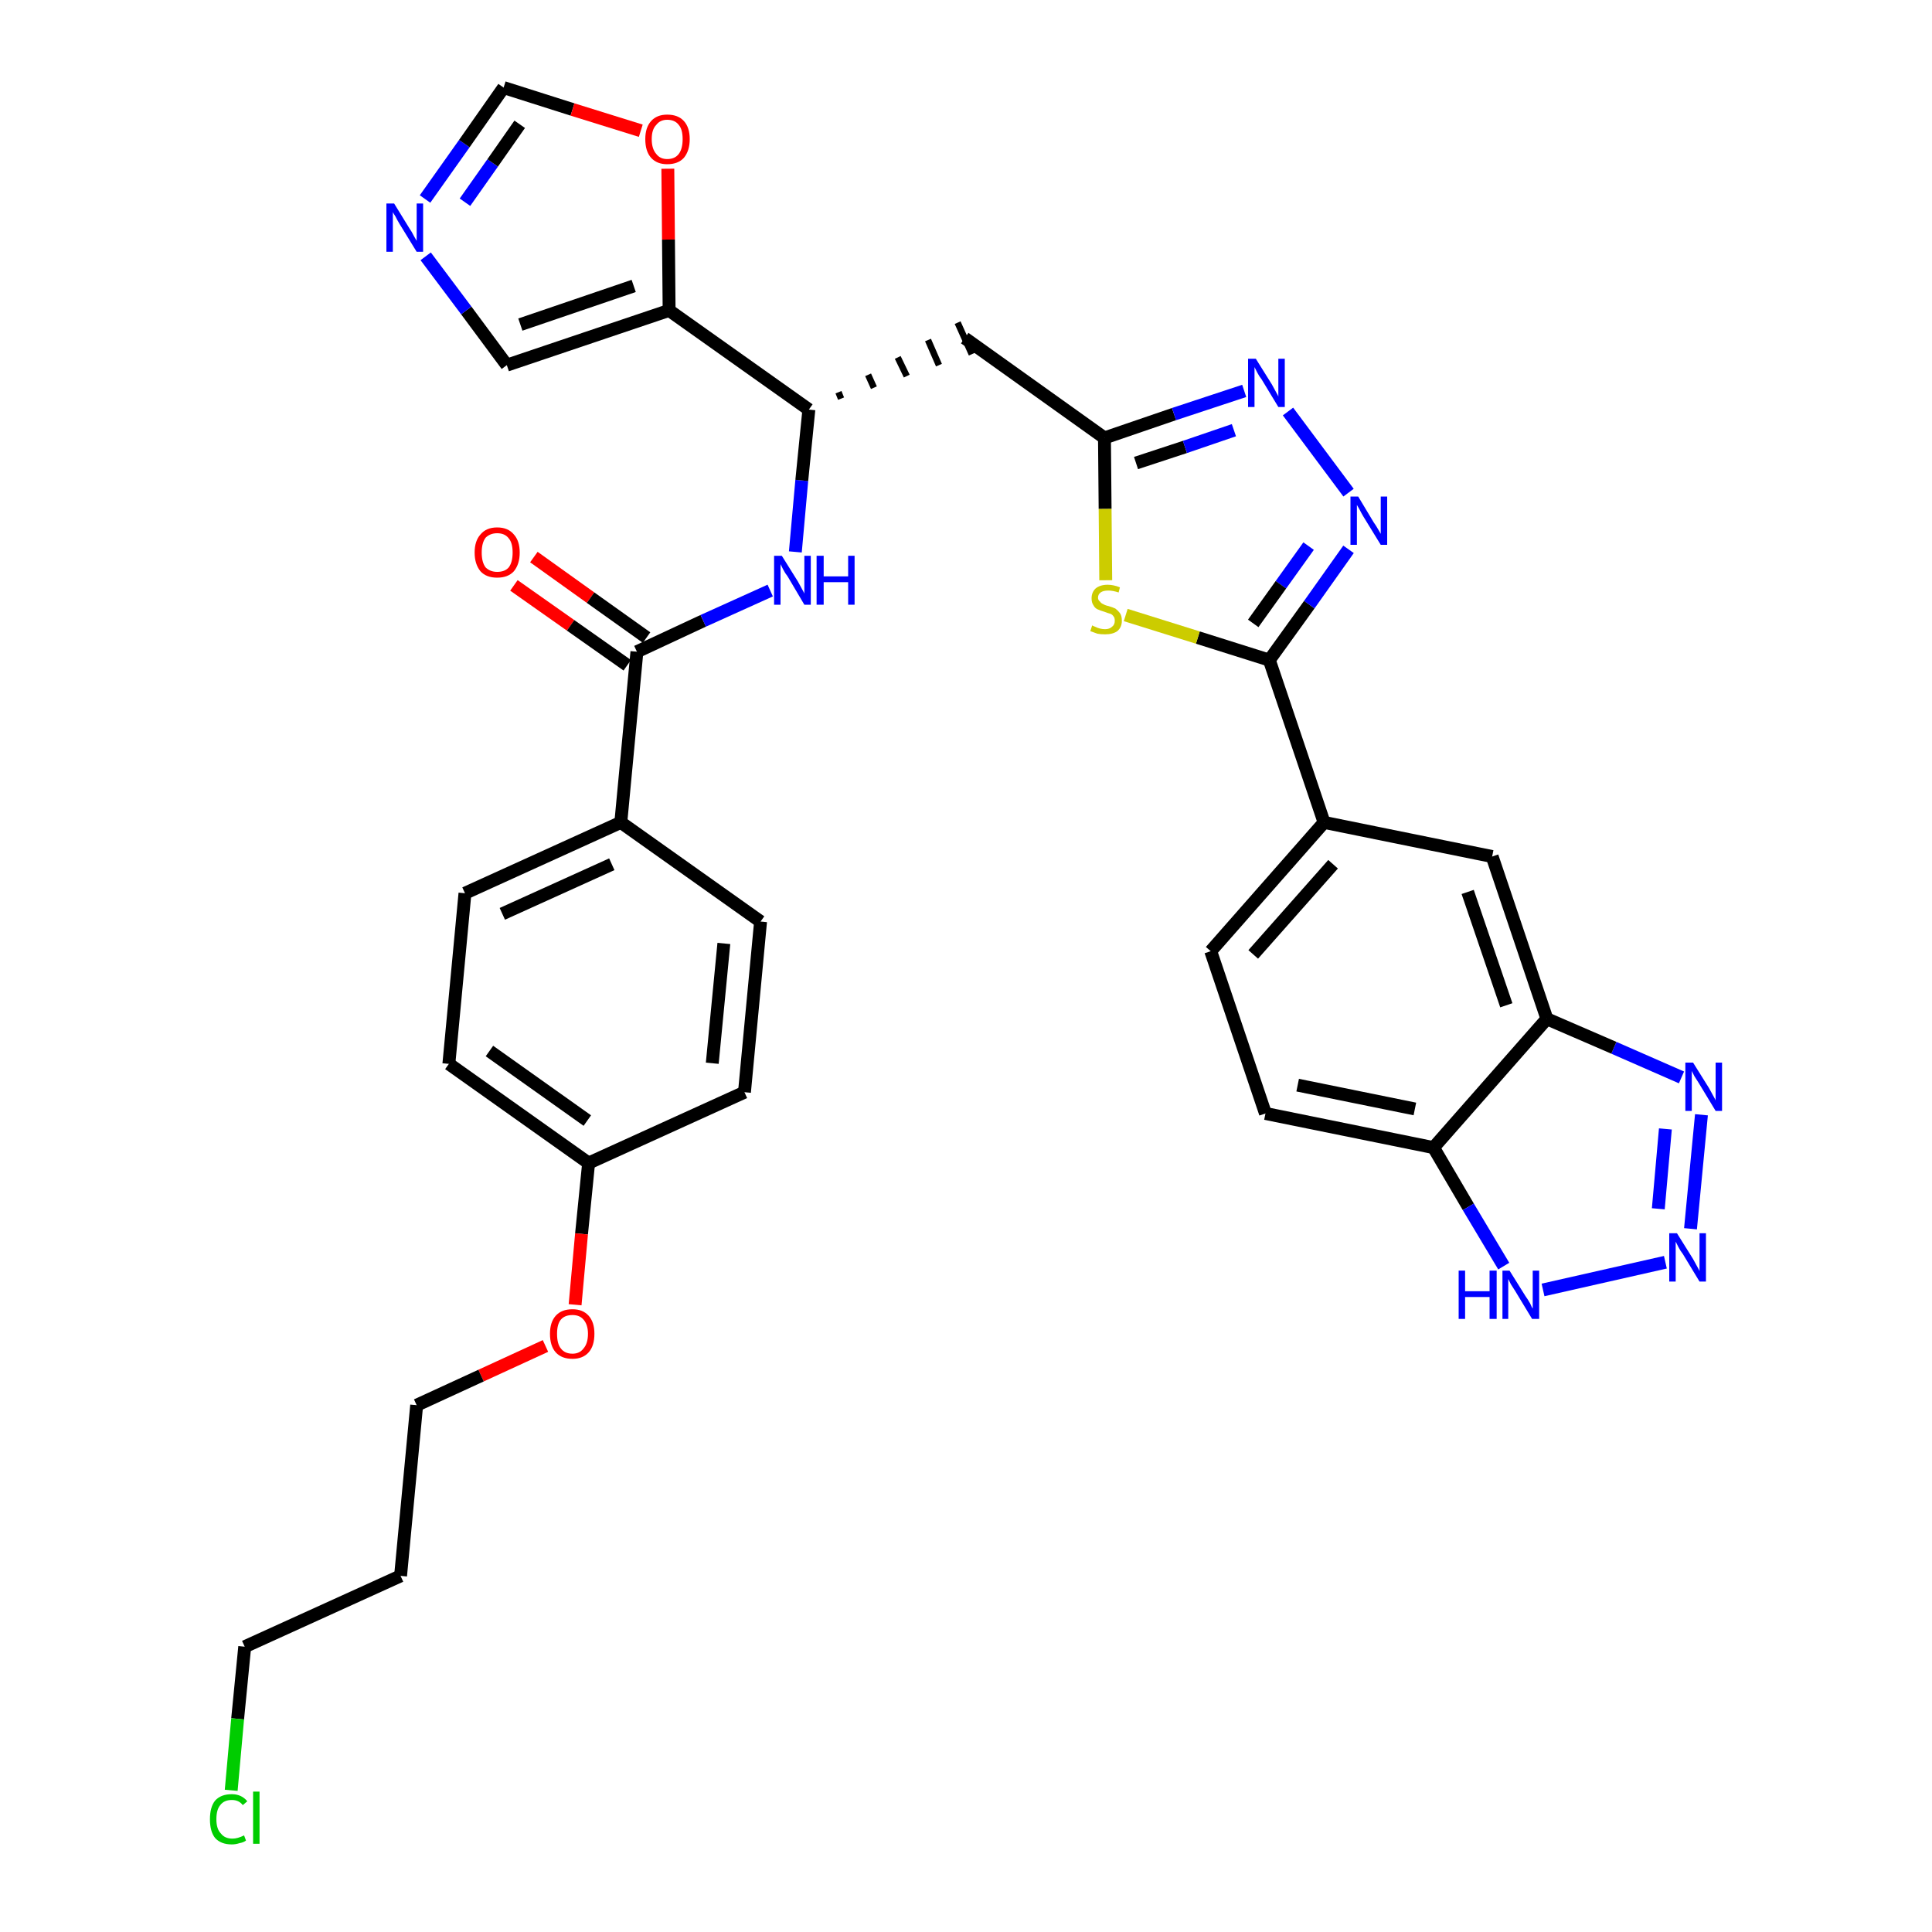 <?xml version='1.0' encoding='iso-8859-1'?>
<svg version='1.1' baseProfile='full'
              xmlns='http://www.w3.org/2000/svg'
                      xmlns:rdkit='http://www.rdkit.org/xml'
                      xmlns:xlink='http://www.w3.org/1999/xlink'
                  xml:space='preserve'
width='300px' height='300px' viewBox='0 0 300 300'>
<!-- END OF HEADER -->
<path class='bond-0 atom-0 atom-1' d='M 79.8,90.9 L 88.6,97.1' style='fill:none;fill-rule:evenodd;stroke:#FF0000;stroke-width:2.0px;stroke-linecap:butt;stroke-linejoin:miter;stroke-opacity:1' />
<path class='bond-0 atom-0 atom-1' d='M 88.6,97.1 L 97.4,103.3' style='fill:none;fill-rule:evenodd;stroke:#000000;stroke-width:2.0px;stroke-linecap:butt;stroke-linejoin:miter;stroke-opacity:1' />
<path class='bond-0 atom-0 atom-1' d='M 82.9,86.5 L 91.7,92.8' style='fill:none;fill-rule:evenodd;stroke:#FF0000;stroke-width:2.0px;stroke-linecap:butt;stroke-linejoin:miter;stroke-opacity:1' />
<path class='bond-0 atom-0 atom-1' d='M 91.7,92.8 L 100.4,99.0' style='fill:none;fill-rule:evenodd;stroke:#000000;stroke-width:2.0px;stroke-linecap:butt;stroke-linejoin:miter;stroke-opacity:1' />
<path class='bond-1 atom-1 atom-2' d='M 98.9,101.2 L 109.2,96.4' style='fill:none;fill-rule:evenodd;stroke:#000000;stroke-width:2.0px;stroke-linecap:butt;stroke-linejoin:miter;stroke-opacity:1' />
<path class='bond-1 atom-1 atom-2' d='M 109.2,96.4 L 119.6,91.7' style='fill:none;fill-rule:evenodd;stroke:#0000FF;stroke-width:2.0px;stroke-linecap:butt;stroke-linejoin:miter;stroke-opacity:1' />
<path class='bond-23 atom-1 atom-24' d='M 98.9,101.2 L 96.4,127.7' style='fill:none;fill-rule:evenodd;stroke:#000000;stroke-width:2.0px;stroke-linecap:butt;stroke-linejoin:miter;stroke-opacity:1' />
<path class='bond-2 atom-2 atom-3' d='M 123.5,85.7 L 124.5,74.6' style='fill:none;fill-rule:evenodd;stroke:#0000FF;stroke-width:2.0px;stroke-linecap:butt;stroke-linejoin:miter;stroke-opacity:1' />
<path class='bond-2 atom-2 atom-3' d='M 124.5,74.6 L 125.6,63.6' style='fill:none;fill-rule:evenodd;stroke:#000000;stroke-width:2.0px;stroke-linecap:butt;stroke-linejoin:miter;stroke-opacity:1' />
<path class='bond-3 atom-3 atom-4' d='M 130.6,61.9 L 130.2,60.9' style='fill:none;fill-rule:evenodd;stroke:#000000;stroke-width:1.0px;stroke-linecap:butt;stroke-linejoin:miter;stroke-opacity:1' />
<path class='bond-3 atom-3 atom-4' d='M 135.7,60.2 L 134.8,58.2' style='fill:none;fill-rule:evenodd;stroke:#000000;stroke-width:1.0px;stroke-linecap:butt;stroke-linejoin:miter;stroke-opacity:1' />
<path class='bond-3 atom-3 atom-4' d='M 140.8,58.4 L 139.4,55.5' style='fill:none;fill-rule:evenodd;stroke:#000000;stroke-width:1.0px;stroke-linecap:butt;stroke-linejoin:miter;stroke-opacity:1' />
<path class='bond-3 atom-3 atom-4' d='M 145.8,56.7 L 144.1,52.8' style='fill:none;fill-rule:evenodd;stroke:#000000;stroke-width:1.0px;stroke-linecap:butt;stroke-linejoin:miter;stroke-opacity:1' />
<path class='bond-3 atom-3 atom-4' d='M 150.9,55.0 L 148.7,50.1' style='fill:none;fill-rule:evenodd;stroke:#000000;stroke-width:1.0px;stroke-linecap:butt;stroke-linejoin:miter;stroke-opacity:1' />
<path class='bond-18 atom-3 atom-19' d='M 125.6,63.6 L 103.9,48.2' style='fill:none;fill-rule:evenodd;stroke:#000000;stroke-width:2.0px;stroke-linecap:butt;stroke-linejoin:miter;stroke-opacity:1' />
<path class='bond-4 atom-4 atom-5' d='M 149.8,52.5 L 171.5,68.0' style='fill:none;fill-rule:evenodd;stroke:#000000;stroke-width:2.0px;stroke-linecap:butt;stroke-linejoin:miter;stroke-opacity:1' />
<path class='bond-5 atom-5 atom-6' d='M 171.5,68.0 L 182.3,64.3' style='fill:none;fill-rule:evenodd;stroke:#000000;stroke-width:2.0px;stroke-linecap:butt;stroke-linejoin:miter;stroke-opacity:1' />
<path class='bond-5 atom-5 atom-6' d='M 182.3,64.3 L 193.2,60.7' style='fill:none;fill-rule:evenodd;stroke:#0000FF;stroke-width:2.0px;stroke-linecap:butt;stroke-linejoin:miter;stroke-opacity:1' />
<path class='bond-5 atom-5 atom-6' d='M 176.4,71.9 L 184.0,69.4' style='fill:none;fill-rule:evenodd;stroke:#000000;stroke-width:2.0px;stroke-linecap:butt;stroke-linejoin:miter;stroke-opacity:1' />
<path class='bond-5 atom-5 atom-6' d='M 184.0,69.4 L 191.6,66.8' style='fill:none;fill-rule:evenodd;stroke:#0000FF;stroke-width:2.0px;stroke-linecap:butt;stroke-linejoin:miter;stroke-opacity:1' />
<path class='bond-34 atom-18 atom-5' d='M 171.7,90.1 L 171.6,79.0' style='fill:none;fill-rule:evenodd;stroke:#CCCC00;stroke-width:2.0px;stroke-linecap:butt;stroke-linejoin:miter;stroke-opacity:1' />
<path class='bond-34 atom-18 atom-5' d='M 171.6,79.0 L 171.5,68.0' style='fill:none;fill-rule:evenodd;stroke:#000000;stroke-width:2.0px;stroke-linecap:butt;stroke-linejoin:miter;stroke-opacity:1' />
<path class='bond-6 atom-6 atom-7' d='M 200.0,63.9 L 209.4,76.5' style='fill:none;fill-rule:evenodd;stroke:#0000FF;stroke-width:2.0px;stroke-linecap:butt;stroke-linejoin:miter;stroke-opacity:1' />
<path class='bond-7 atom-7 atom-8' d='M 209.4,85.3 L 203.3,93.9' style='fill:none;fill-rule:evenodd;stroke:#0000FF;stroke-width:2.0px;stroke-linecap:butt;stroke-linejoin:miter;stroke-opacity:1' />
<path class='bond-7 atom-7 atom-8' d='M 203.3,93.9 L 197.1,102.5' style='fill:none;fill-rule:evenodd;stroke:#000000;stroke-width:2.0px;stroke-linecap:butt;stroke-linejoin:miter;stroke-opacity:1' />
<path class='bond-7 atom-7 atom-8' d='M 203.2,84.8 L 198.9,90.8' style='fill:none;fill-rule:evenodd;stroke:#0000FF;stroke-width:2.0px;stroke-linecap:butt;stroke-linejoin:miter;stroke-opacity:1' />
<path class='bond-7 atom-7 atom-8' d='M 198.9,90.8 L 194.6,96.8' style='fill:none;fill-rule:evenodd;stroke:#000000;stroke-width:2.0px;stroke-linecap:butt;stroke-linejoin:miter;stroke-opacity:1' />
<path class='bond-8 atom-8 atom-9' d='M 197.1,102.5 L 205.6,127.7' style='fill:none;fill-rule:evenodd;stroke:#000000;stroke-width:2.0px;stroke-linecap:butt;stroke-linejoin:miter;stroke-opacity:1' />
<path class='bond-17 atom-8 atom-18' d='M 197.1,102.5 L 186.0,99.0' style='fill:none;fill-rule:evenodd;stroke:#000000;stroke-width:2.0px;stroke-linecap:butt;stroke-linejoin:miter;stroke-opacity:1' />
<path class='bond-17 atom-8 atom-18' d='M 186.0,99.0 L 174.8,95.5' style='fill:none;fill-rule:evenodd;stroke:#CCCC00;stroke-width:2.0px;stroke-linecap:butt;stroke-linejoin:miter;stroke-opacity:1' />
<path class='bond-9 atom-9 atom-10' d='M 205.6,127.7 L 188.0,147.7' style='fill:none;fill-rule:evenodd;stroke:#000000;stroke-width:2.0px;stroke-linecap:butt;stroke-linejoin:miter;stroke-opacity:1' />
<path class='bond-9 atom-9 atom-10' d='M 207.0,134.2 L 194.6,148.2' style='fill:none;fill-rule:evenodd;stroke:#000000;stroke-width:2.0px;stroke-linecap:butt;stroke-linejoin:miter;stroke-opacity:1' />
<path class='bond-37 atom-17 atom-9' d='M 231.7,133.0 L 205.6,127.7' style='fill:none;fill-rule:evenodd;stroke:#000000;stroke-width:2.0px;stroke-linecap:butt;stroke-linejoin:miter;stroke-opacity:1' />
<path class='bond-10 atom-10 atom-11' d='M 188.0,147.7 L 196.5,172.9' style='fill:none;fill-rule:evenodd;stroke:#000000;stroke-width:2.0px;stroke-linecap:butt;stroke-linejoin:miter;stroke-opacity:1' />
<path class='bond-11 atom-11 atom-12' d='M 196.5,172.9 L 222.6,178.2' style='fill:none;fill-rule:evenodd;stroke:#000000;stroke-width:2.0px;stroke-linecap:butt;stroke-linejoin:miter;stroke-opacity:1' />
<path class='bond-11 atom-11 atom-12' d='M 201.5,168.5 L 219.7,172.2' style='fill:none;fill-rule:evenodd;stroke:#000000;stroke-width:2.0px;stroke-linecap:butt;stroke-linejoin:miter;stroke-opacity:1' />
<path class='bond-12 atom-12 atom-13' d='M 222.6,178.2 L 228.0,187.4' style='fill:none;fill-rule:evenodd;stroke:#000000;stroke-width:2.0px;stroke-linecap:butt;stroke-linejoin:miter;stroke-opacity:1' />
<path class='bond-12 atom-12 atom-13' d='M 228.0,187.4 L 233.5,196.6' style='fill:none;fill-rule:evenodd;stroke:#0000FF;stroke-width:2.0px;stroke-linecap:butt;stroke-linejoin:miter;stroke-opacity:1' />
<path class='bond-38 atom-16 atom-12' d='M 240.2,158.2 L 222.6,178.2' style='fill:none;fill-rule:evenodd;stroke:#000000;stroke-width:2.0px;stroke-linecap:butt;stroke-linejoin:miter;stroke-opacity:1' />
<path class='bond-13 atom-13 atom-14' d='M 239.6,200.3 L 258.6,196.0' style='fill:none;fill-rule:evenodd;stroke:#0000FF;stroke-width:2.0px;stroke-linecap:butt;stroke-linejoin:miter;stroke-opacity:1' />
<path class='bond-14 atom-14 atom-15' d='M 262.5,190.8 L 264.2,173.1' style='fill:none;fill-rule:evenodd;stroke:#0000FF;stroke-width:2.0px;stroke-linecap:butt;stroke-linejoin:miter;stroke-opacity:1' />
<path class='bond-14 atom-14 atom-15' d='M 257.5,187.7 L 258.6,175.3' style='fill:none;fill-rule:evenodd;stroke:#0000FF;stroke-width:2.0px;stroke-linecap:butt;stroke-linejoin:miter;stroke-opacity:1' />
<path class='bond-15 atom-15 atom-16' d='M 261.1,167.3 L 250.6,162.7' style='fill:none;fill-rule:evenodd;stroke:#0000FF;stroke-width:2.0px;stroke-linecap:butt;stroke-linejoin:miter;stroke-opacity:1' />
<path class='bond-15 atom-15 atom-16' d='M 250.6,162.7 L 240.2,158.2' style='fill:none;fill-rule:evenodd;stroke:#000000;stroke-width:2.0px;stroke-linecap:butt;stroke-linejoin:miter;stroke-opacity:1' />
<path class='bond-16 atom-16 atom-17' d='M 240.2,158.2 L 231.7,133.0' style='fill:none;fill-rule:evenodd;stroke:#000000;stroke-width:2.0px;stroke-linecap:butt;stroke-linejoin:miter;stroke-opacity:1' />
<path class='bond-16 atom-16 atom-17' d='M 233.9,156.1 L 227.9,138.5' style='fill:none;fill-rule:evenodd;stroke:#000000;stroke-width:2.0px;stroke-linecap:butt;stroke-linejoin:miter;stroke-opacity:1' />
<path class='bond-19 atom-19 atom-20' d='M 103.9,48.2 L 78.7,56.7' style='fill:none;fill-rule:evenodd;stroke:#000000;stroke-width:2.0px;stroke-linecap:butt;stroke-linejoin:miter;stroke-opacity:1' />
<path class='bond-19 atom-19 atom-20' d='M 98.4,44.4 L 80.8,50.4' style='fill:none;fill-rule:evenodd;stroke:#000000;stroke-width:2.0px;stroke-linecap:butt;stroke-linejoin:miter;stroke-opacity:1' />
<path class='bond-35 atom-23 atom-19' d='M 103.7,26.2 L 103.8,37.2' style='fill:none;fill-rule:evenodd;stroke:#FF0000;stroke-width:2.0px;stroke-linecap:butt;stroke-linejoin:miter;stroke-opacity:1' />
<path class='bond-35 atom-23 atom-19' d='M 103.8,37.2 L 103.9,48.2' style='fill:none;fill-rule:evenodd;stroke:#000000;stroke-width:2.0px;stroke-linecap:butt;stroke-linejoin:miter;stroke-opacity:1' />
<path class='bond-20 atom-20 atom-21' d='M 78.7,56.7 L 72.4,48.2' style='fill:none;fill-rule:evenodd;stroke:#000000;stroke-width:2.0px;stroke-linecap:butt;stroke-linejoin:miter;stroke-opacity:1' />
<path class='bond-20 atom-20 atom-21' d='M 72.4,48.2 L 66.1,39.8' style='fill:none;fill-rule:evenodd;stroke:#0000FF;stroke-width:2.0px;stroke-linecap:butt;stroke-linejoin:miter;stroke-opacity:1' />
<path class='bond-21 atom-21 atom-22' d='M 66.0,30.9 L 72.1,22.3' style='fill:none;fill-rule:evenodd;stroke:#0000FF;stroke-width:2.0px;stroke-linecap:butt;stroke-linejoin:miter;stroke-opacity:1' />
<path class='bond-21 atom-21 atom-22' d='M 72.1,22.3 L 78.2,13.6' style='fill:none;fill-rule:evenodd;stroke:#000000;stroke-width:2.0px;stroke-linecap:butt;stroke-linejoin:miter;stroke-opacity:1' />
<path class='bond-21 atom-21 atom-22' d='M 72.2,31.4 L 76.5,25.3' style='fill:none;fill-rule:evenodd;stroke:#0000FF;stroke-width:2.0px;stroke-linecap:butt;stroke-linejoin:miter;stroke-opacity:1' />
<path class='bond-21 atom-21 atom-22' d='M 76.5,25.3 L 80.7,19.3' style='fill:none;fill-rule:evenodd;stroke:#000000;stroke-width:2.0px;stroke-linecap:butt;stroke-linejoin:miter;stroke-opacity:1' />
<path class='bond-22 atom-22 atom-23' d='M 78.2,13.6 L 88.9,17.0' style='fill:none;fill-rule:evenodd;stroke:#000000;stroke-width:2.0px;stroke-linecap:butt;stroke-linejoin:miter;stroke-opacity:1' />
<path class='bond-22 atom-22 atom-23' d='M 88.9,17.0 L 99.5,20.3' style='fill:none;fill-rule:evenodd;stroke:#FF0000;stroke-width:2.0px;stroke-linecap:butt;stroke-linejoin:miter;stroke-opacity:1' />
<path class='bond-24 atom-24 atom-25' d='M 96.4,127.7 L 72.2,138.7' style='fill:none;fill-rule:evenodd;stroke:#000000;stroke-width:2.0px;stroke-linecap:butt;stroke-linejoin:miter;stroke-opacity:1' />
<path class='bond-24 atom-24 atom-25' d='M 95.0,134.2 L 78.0,141.9' style='fill:none;fill-rule:evenodd;stroke:#000000;stroke-width:2.0px;stroke-linecap:butt;stroke-linejoin:miter;stroke-opacity:1' />
<path class='bond-36 atom-34 atom-24' d='M 118.1,143.1 L 96.4,127.7' style='fill:none;fill-rule:evenodd;stroke:#000000;stroke-width:2.0px;stroke-linecap:butt;stroke-linejoin:miter;stroke-opacity:1' />
<path class='bond-25 atom-25 atom-26' d='M 72.2,138.7 L 69.7,165.2' style='fill:none;fill-rule:evenodd;stroke:#000000;stroke-width:2.0px;stroke-linecap:butt;stroke-linejoin:miter;stroke-opacity:1' />
<path class='bond-26 atom-26 atom-27' d='M 69.7,165.2 L 91.4,180.6' style='fill:none;fill-rule:evenodd;stroke:#000000;stroke-width:2.0px;stroke-linecap:butt;stroke-linejoin:miter;stroke-opacity:1' />
<path class='bond-26 atom-26 atom-27' d='M 76.0,163.2 L 91.2,174.0' style='fill:none;fill-rule:evenodd;stroke:#000000;stroke-width:2.0px;stroke-linecap:butt;stroke-linejoin:miter;stroke-opacity:1' />
<path class='bond-27 atom-27 atom-28' d='M 91.4,180.6 L 90.3,191.6' style='fill:none;fill-rule:evenodd;stroke:#000000;stroke-width:2.0px;stroke-linecap:butt;stroke-linejoin:miter;stroke-opacity:1' />
<path class='bond-27 atom-27 atom-28' d='M 90.3,191.6 L 89.3,202.6' style='fill:none;fill-rule:evenodd;stroke:#FF0000;stroke-width:2.0px;stroke-linecap:butt;stroke-linejoin:miter;stroke-opacity:1' />
<path class='bond-32 atom-27 atom-33' d='M 91.4,180.6 L 115.6,169.6' style='fill:none;fill-rule:evenodd;stroke:#000000;stroke-width:2.0px;stroke-linecap:butt;stroke-linejoin:miter;stroke-opacity:1' />
<path class='bond-28 atom-28 atom-29' d='M 84.7,209.0 L 74.7,213.6' style='fill:none;fill-rule:evenodd;stroke:#FF0000;stroke-width:2.0px;stroke-linecap:butt;stroke-linejoin:miter;stroke-opacity:1' />
<path class='bond-28 atom-28 atom-29' d='M 74.7,213.6 L 64.7,218.2' style='fill:none;fill-rule:evenodd;stroke:#000000;stroke-width:2.0px;stroke-linecap:butt;stroke-linejoin:miter;stroke-opacity:1' />
<path class='bond-29 atom-29 atom-30' d='M 64.7,218.2 L 62.2,244.7' style='fill:none;fill-rule:evenodd;stroke:#000000;stroke-width:2.0px;stroke-linecap:butt;stroke-linejoin:miter;stroke-opacity:1' />
<path class='bond-30 atom-30 atom-31' d='M 62.2,244.7 L 38.0,255.7' style='fill:none;fill-rule:evenodd;stroke:#000000;stroke-width:2.0px;stroke-linecap:butt;stroke-linejoin:miter;stroke-opacity:1' />
<path class='bond-31 atom-31 atom-32' d='M 38.0,255.7 L 36.9,266.9' style='fill:none;fill-rule:evenodd;stroke:#000000;stroke-width:2.0px;stroke-linecap:butt;stroke-linejoin:miter;stroke-opacity:1' />
<path class='bond-31 atom-31 atom-32' d='M 36.9,266.9 L 35.9,278.0' style='fill:none;fill-rule:evenodd;stroke:#00CC00;stroke-width:2.0px;stroke-linecap:butt;stroke-linejoin:miter;stroke-opacity:1' />
<path class='bond-33 atom-33 atom-34' d='M 115.6,169.6 L 118.1,143.1' style='fill:none;fill-rule:evenodd;stroke:#000000;stroke-width:2.0px;stroke-linecap:butt;stroke-linejoin:miter;stroke-opacity:1' />
<path class='bond-33 atom-33 atom-34' d='M 110.6,165.1 L 112.4,146.5' style='fill:none;fill-rule:evenodd;stroke:#000000;stroke-width:2.0px;stroke-linecap:butt;stroke-linejoin:miter;stroke-opacity:1' />
<path  class='atom-0' d='M 73.7 85.8
Q 73.7 84.0, 74.6 83.0
Q 75.5 81.9, 77.2 81.9
Q 78.9 81.9, 79.8 83.0
Q 80.7 84.0, 80.7 85.8
Q 80.7 87.6, 79.8 88.7
Q 78.9 89.7, 77.2 89.7
Q 75.5 89.7, 74.6 88.7
Q 73.7 87.6, 73.7 85.8
M 77.2 88.8
Q 78.4 88.8, 79.0 88.1
Q 79.6 87.3, 79.6 85.8
Q 79.6 84.3, 79.0 83.6
Q 78.4 82.8, 77.2 82.8
Q 76.1 82.8, 75.4 83.5
Q 74.8 84.3, 74.8 85.8
Q 74.8 87.3, 75.4 88.1
Q 76.1 88.8, 77.2 88.8
' fill='#FF0000'/>
<path  class='atom-2' d='M 121.4 86.3
L 123.9 90.3
Q 124.1 90.7, 124.5 91.4
Q 124.9 92.1, 124.9 92.2
L 124.9 86.3
L 125.9 86.3
L 125.9 93.9
L 124.9 93.9
L 122.3 89.5
Q 121.9 89.0, 121.6 88.4
Q 121.3 87.8, 121.2 87.6
L 121.2 93.9
L 120.2 93.9
L 120.2 86.3
L 121.4 86.3
' fill='#0000FF'/>
<path  class='atom-2' d='M 126.8 86.3
L 127.9 86.3
L 127.9 89.5
L 131.7 89.5
L 131.7 86.3
L 132.7 86.3
L 132.7 93.9
L 131.7 93.9
L 131.7 90.4
L 127.9 90.4
L 127.9 93.9
L 126.8 93.9
L 126.8 86.3
' fill='#0000FF'/>
<path  class='atom-6' d='M 195.0 55.7
L 197.5 59.7
Q 197.7 60.1, 198.1 60.8
Q 198.5 61.5, 198.5 61.6
L 198.5 55.7
L 199.5 55.7
L 199.5 63.2
L 198.5 63.2
L 195.9 58.9
Q 195.5 58.4, 195.2 57.8
Q 194.9 57.2, 194.8 57.0
L 194.8 63.2
L 193.8 63.2
L 193.8 55.7
L 195.0 55.7
' fill='#0000FF'/>
<path  class='atom-7' d='M 210.9 77.1
L 213.3 81.1
Q 213.6 81.5, 214.0 82.2
Q 214.4 82.9, 214.4 82.9
L 214.4 77.1
L 215.4 77.1
L 215.4 84.6
L 214.4 84.6
L 211.7 80.2
Q 211.4 79.7, 211.1 79.1
Q 210.8 78.6, 210.7 78.4
L 210.7 84.6
L 209.7 84.6
L 209.7 77.1
L 210.9 77.1
' fill='#0000FF'/>
<path  class='atom-13' d='M 226.5 197.3
L 227.5 197.3
L 227.5 200.5
L 231.3 200.5
L 231.3 197.3
L 232.4 197.3
L 232.4 204.8
L 231.3 204.8
L 231.3 201.4
L 227.5 201.4
L 227.5 204.8
L 226.5 204.8
L 226.5 197.3
' fill='#0000FF'/>
<path  class='atom-13' d='M 234.4 197.3
L 236.9 201.3
Q 237.2 201.7, 237.6 202.4
Q 237.9 203.1, 238.0 203.2
L 238.0 197.3
L 239.0 197.3
L 239.0 204.8
L 237.9 204.8
L 235.3 200.5
Q 235.0 200.0, 234.6 199.4
Q 234.3 198.8, 234.2 198.6
L 234.2 204.8
L 233.3 204.8
L 233.3 197.3
L 234.4 197.3
' fill='#0000FF'/>
<path  class='atom-14' d='M 260.4 191.5
L 262.9 195.5
Q 263.1 195.9, 263.5 196.6
Q 263.9 197.3, 263.9 197.4
L 263.9 191.5
L 264.9 191.5
L 264.9 199.0
L 263.9 199.0
L 261.3 194.7
Q 260.9 194.2, 260.6 193.6
Q 260.3 193.0, 260.2 192.8
L 260.2 199.0
L 259.2 199.0
L 259.2 191.5
L 260.4 191.5
' fill='#0000FF'/>
<path  class='atom-15' d='M 262.9 165.0
L 265.4 169.0
Q 265.6 169.4, 266.0 170.1
Q 266.4 170.8, 266.4 170.9
L 266.4 165.0
L 267.4 165.0
L 267.4 172.5
L 266.4 172.5
L 263.8 168.2
Q 263.5 167.7, 263.1 167.1
Q 262.8 166.5, 262.7 166.3
L 262.7 172.5
L 261.7 172.5
L 261.7 165.0
L 262.9 165.0
' fill='#0000FF'/>
<path  class='atom-18' d='M 169.6 97.1
Q 169.7 97.2, 170.0 97.3
Q 170.4 97.5, 170.8 97.6
Q 171.2 97.7, 171.6 97.7
Q 172.3 97.7, 172.7 97.3
Q 173.1 97.0, 173.1 96.4
Q 173.1 95.9, 172.9 95.7
Q 172.7 95.4, 172.4 95.3
Q 172.0 95.2, 171.5 95.0
Q 170.8 94.8, 170.4 94.6
Q 170.0 94.4, 169.8 94.0
Q 169.5 93.6, 169.5 92.9
Q 169.5 92.0, 170.1 91.4
Q 170.8 90.8, 172.0 90.8
Q 172.9 90.8, 173.9 91.2
L 173.7 92.0
Q 172.8 91.7, 172.1 91.7
Q 171.3 91.7, 170.9 92.0
Q 170.5 92.3, 170.5 92.8
Q 170.5 93.2, 170.8 93.4
Q 171.0 93.7, 171.3 93.8
Q 171.6 94.0, 172.1 94.1
Q 172.8 94.3, 173.2 94.5
Q 173.6 94.8, 173.9 95.2
Q 174.2 95.6, 174.2 96.4
Q 174.2 97.4, 173.5 98.0
Q 172.8 98.5, 171.6 98.5
Q 170.9 98.5, 170.4 98.4
Q 169.9 98.2, 169.3 98.0
L 169.6 97.1
' fill='#CCCC00'/>
<path  class='atom-21' d='M 61.2 31.6
L 63.6 35.5
Q 63.9 35.9, 64.3 36.7
Q 64.7 37.4, 64.7 37.4
L 64.7 31.6
L 65.7 31.6
L 65.7 39.1
L 64.7 39.1
L 62.0 34.7
Q 61.7 34.2, 61.4 33.6
Q 61.0 33.0, 61.0 32.9
L 61.0 39.1
L 60.0 39.1
L 60.0 31.6
L 61.2 31.6
' fill='#0000FF'/>
<path  class='atom-23' d='M 100.2 21.6
Q 100.2 19.8, 101.1 18.8
Q 102.0 17.8, 103.6 17.8
Q 105.3 17.8, 106.2 18.8
Q 107.1 19.8, 107.1 21.6
Q 107.1 23.4, 106.2 24.5
Q 105.3 25.5, 103.6 25.5
Q 102.0 25.5, 101.1 24.5
Q 100.2 23.5, 100.2 21.6
M 103.6 24.7
Q 104.8 24.7, 105.4 23.9
Q 106.0 23.1, 106.0 21.6
Q 106.0 20.1, 105.4 19.4
Q 104.8 18.6, 103.6 18.6
Q 102.5 18.6, 101.9 19.4
Q 101.2 20.1, 101.2 21.6
Q 101.2 23.1, 101.9 23.9
Q 102.5 24.7, 103.6 24.7
' fill='#FF0000'/>
<path  class='atom-28' d='M 85.4 207.1
Q 85.4 205.3, 86.3 204.3
Q 87.2 203.3, 88.9 203.3
Q 90.5 203.3, 91.4 204.3
Q 92.3 205.3, 92.3 207.1
Q 92.3 209.0, 91.4 210.0
Q 90.5 211.0, 88.9 211.0
Q 87.2 211.0, 86.3 210.0
Q 85.4 209.0, 85.4 207.1
M 88.9 210.2
Q 90.0 210.2, 90.6 209.4
Q 91.3 208.6, 91.3 207.1
Q 91.3 205.7, 90.6 204.9
Q 90.0 204.2, 88.9 204.2
Q 87.7 204.2, 87.1 204.9
Q 86.5 205.6, 86.5 207.1
Q 86.5 208.7, 87.1 209.4
Q 87.7 210.2, 88.9 210.2
' fill='#FF0000'/>
<path  class='atom-32' d='M 32.6 282.5
Q 32.6 280.6, 33.4 279.6
Q 34.3 278.6, 36.0 278.6
Q 37.5 278.6, 38.4 279.7
L 37.7 280.3
Q 37.1 279.5, 36.0 279.5
Q 34.8 279.5, 34.2 280.3
Q 33.6 281.0, 33.6 282.5
Q 33.6 284.0, 34.3 284.7
Q 34.9 285.5, 36.1 285.5
Q 36.9 285.5, 37.9 285.0
L 38.2 285.8
Q 37.8 286.1, 37.2 286.2
Q 36.6 286.4, 36.0 286.4
Q 34.3 286.4, 33.4 285.4
Q 32.6 284.4, 32.6 282.5
' fill='#00CC00'/>
<path  class='atom-32' d='M 39.3 278.2
L 40.3 278.2
L 40.3 286.3
L 39.3 286.3
L 39.3 278.2
' fill='#00CC00'/>
</svg>
